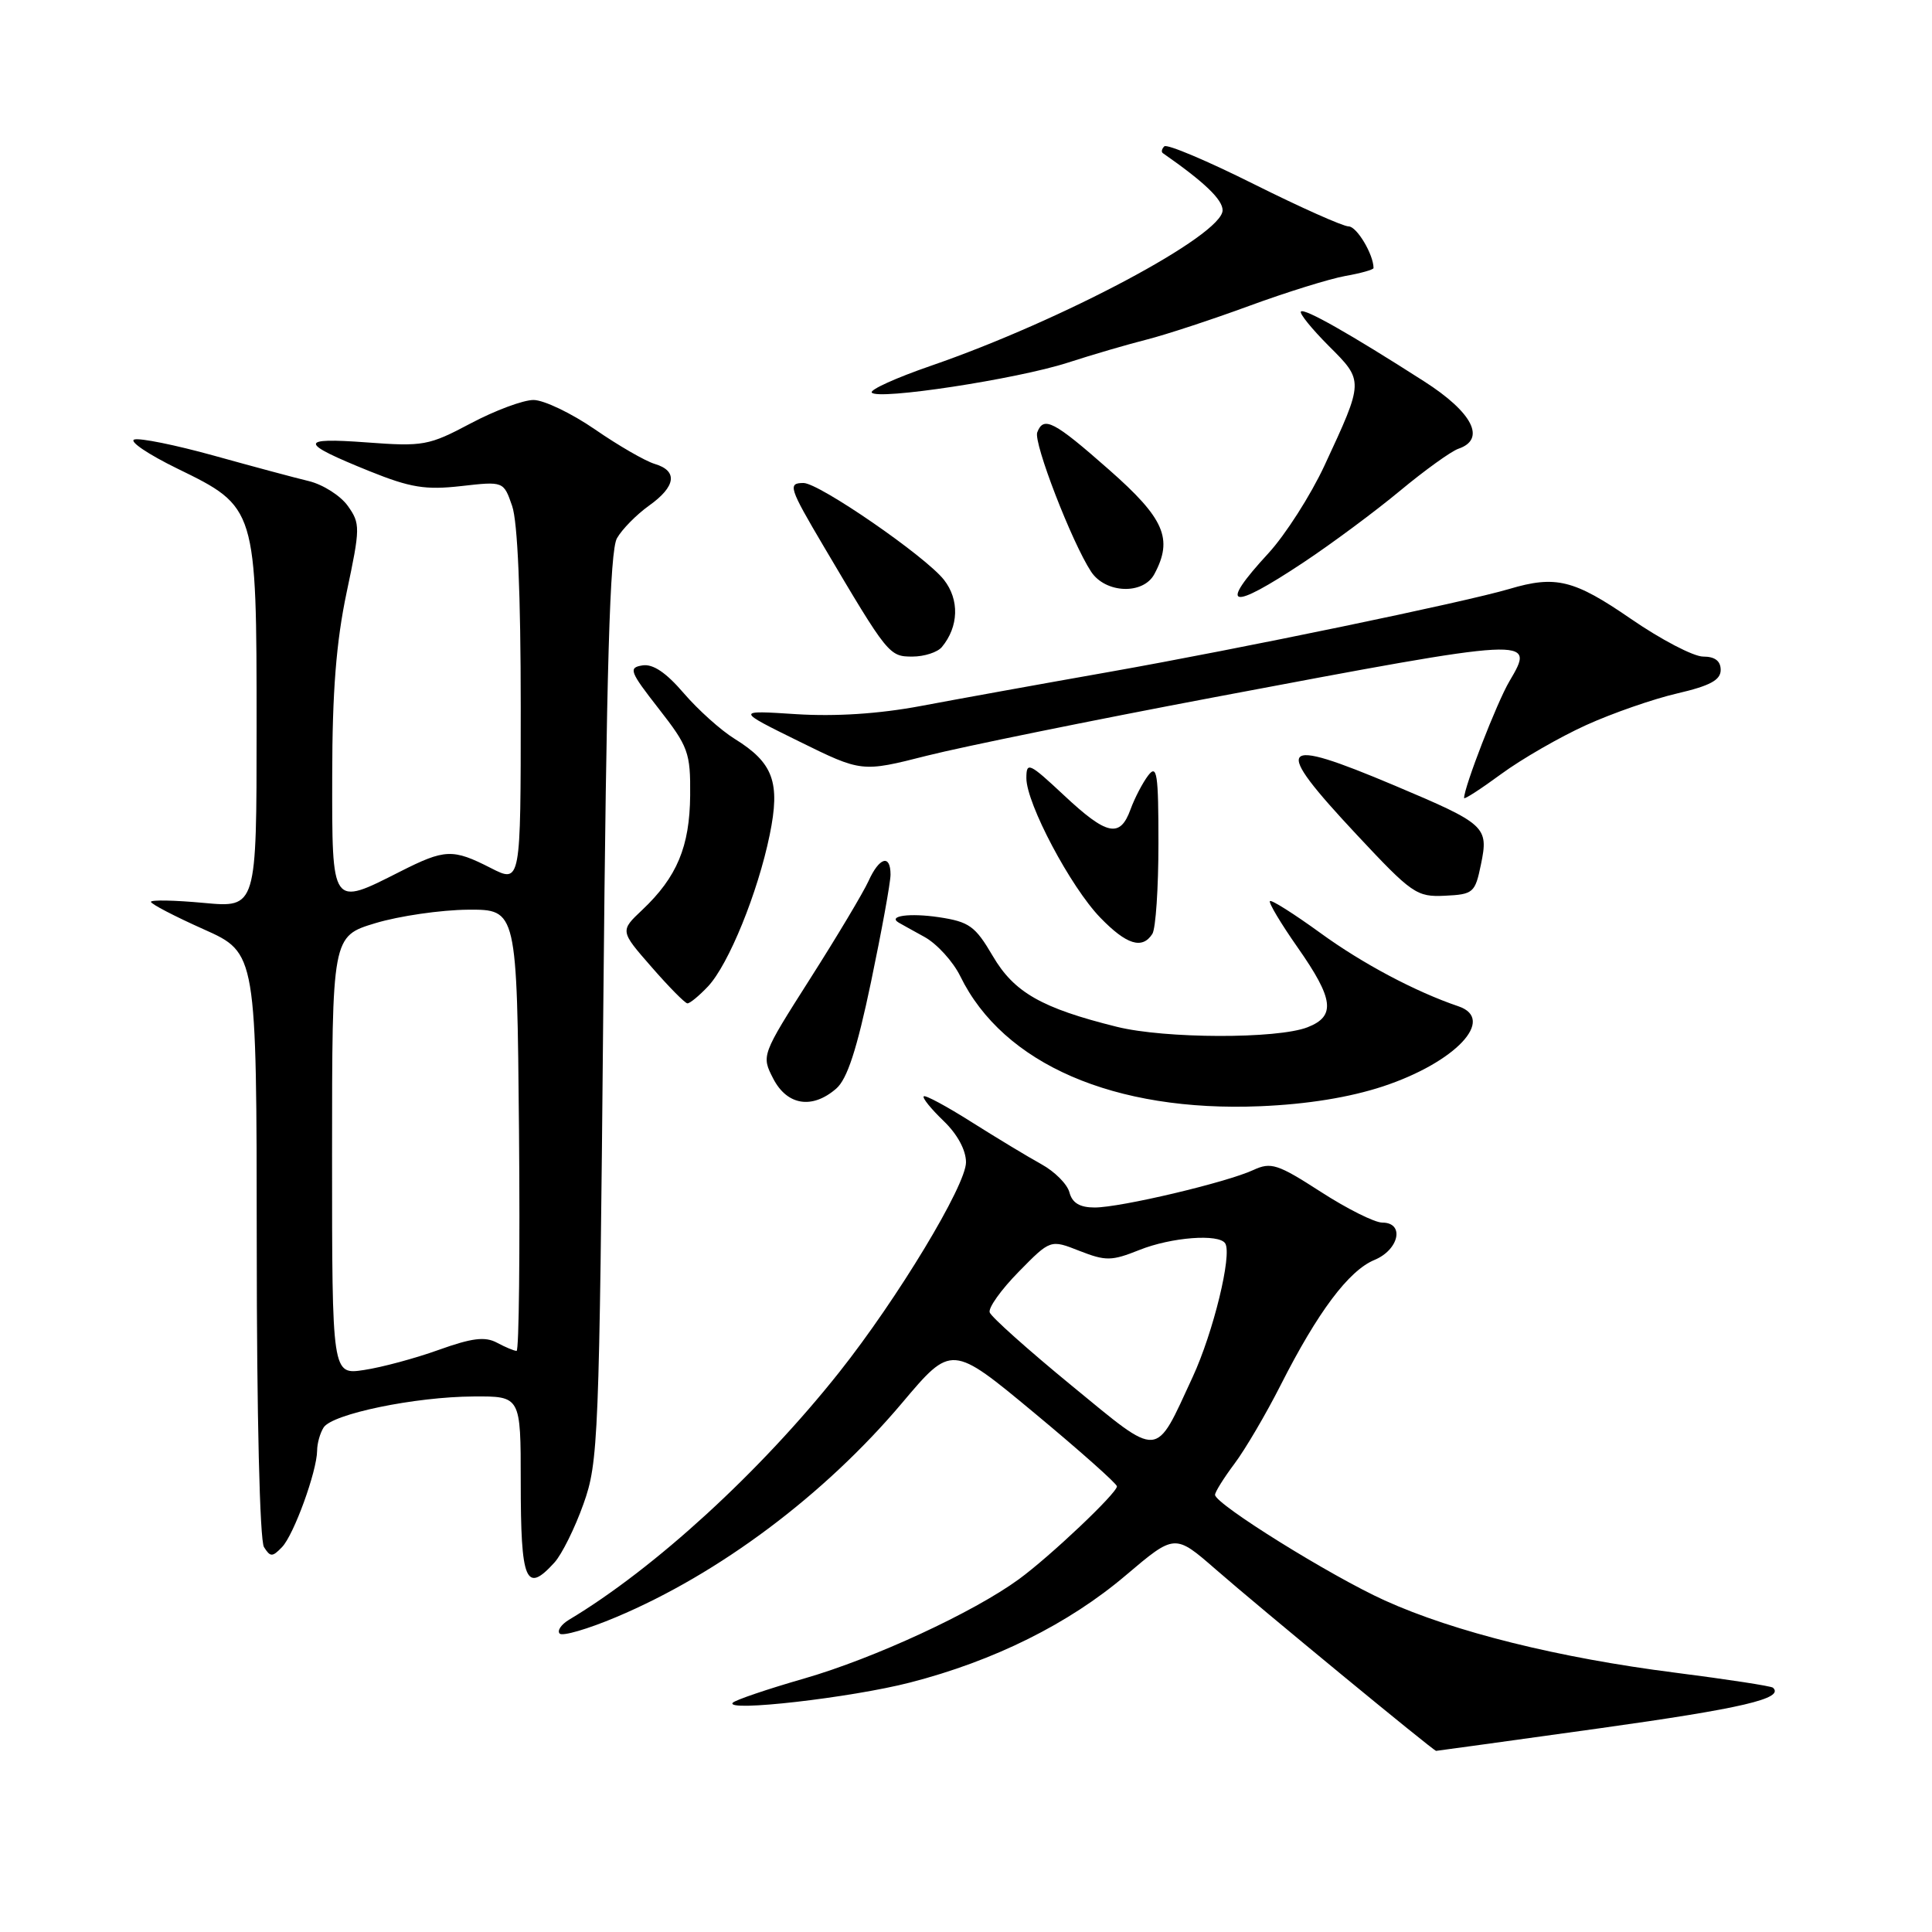 <?xml version="1.0" encoding="UTF-8" standalone="no"?>
<!DOCTYPE svg PUBLIC "-//W3C//DTD SVG 1.1//EN" "http://www.w3.org/Graphics/SVG/1.1/DTD/svg11.dtd" >
<svg xmlns="http://www.w3.org/2000/svg" xmlns:xlink="http://www.w3.org/1999/xlink" version="1.1" viewBox="0 0 256 256">
 <g >
 <path fill="currentColor"
d=" M 211.94 229.01 C 230.85 226.37 236.47 225.06 234.93 223.63 C 234.70 223.41 228.87 222.52 221.99 221.64 C 206.56 219.68 192.69 216.24 183.49 212.07 C 176.33 208.83 161.00 199.29 161.00 198.07 C 161.00 197.69 162.16 195.84 163.58 193.94 C 165.00 192.05 167.76 187.35 169.71 183.50 C 174.61 173.84 178.71 168.36 182.12 166.95 C 185.40 165.59 186.15 162.00 183.16 162.00 C 182.14 162.00 178.47 160.16 174.99 157.91 C 169.30 154.24 168.41 153.95 166.08 155.03 C 162.52 156.68 148.49 160.00 145.05 160.00 C 143.08 160.00 142.08 159.40 141.71 158.01 C 141.43 156.91 139.75 155.23 137.98 154.26 C 136.22 153.29 132.08 150.79 128.77 148.70 C 125.47 146.61 122.60 145.06 122.40 145.27 C 122.19 145.48 123.37 146.93 125.01 148.51 C 126.85 150.27 128.00 152.39 128.00 154.01 C 128.00 157.07 118.92 172.10 111.20 181.83 C 100.74 195.01 86.73 207.85 75.39 214.63 C 74.35 215.26 73.80 216.08 74.16 216.46 C 74.52 216.84 77.90 215.86 81.66 214.27 C 95.30 208.53 109.24 198.09 119.52 185.91 C 126.09 178.12 126.09 178.12 137.05 187.22 C 143.07 192.22 148.00 196.60 148.00 196.95 C 148.00 197.85 139.15 206.23 135.00 209.26 C 128.98 213.65 115.87 219.72 106.60 222.40 C 101.70 223.81 97.43 225.26 97.10 225.62 C 95.95 226.88 112.78 224.96 120.60 222.94 C 131.71 220.08 141.60 215.17 149.17 208.74 C 155.67 203.23 155.67 203.23 161.09 207.95 C 166.98 213.09 189.95 232.00 190.29 232.00 C 190.41 232.00 200.15 230.65 211.94 229.01 Z  M 73.47 207.04 C 74.45 205.96 76.18 202.47 77.31 199.29 C 79.29 193.75 79.41 190.88 79.94 133.50 C 80.36 88.25 80.81 72.96 81.75 71.32 C 82.43 70.12 84.35 68.18 86.00 67.00 C 89.57 64.46 89.85 62.39 86.75 61.47 C 85.51 61.10 81.95 59.05 78.84 56.90 C 75.73 54.76 72.06 53.00 70.69 53.00 C 69.32 53.00 65.57 54.40 62.35 56.11 C 56.81 59.05 56.08 59.18 48.57 58.62 C 39.52 57.95 39.60 58.65 48.98 62.44 C 54.39 64.62 56.39 64.94 61.09 64.41 C 66.73 63.77 66.73 63.77 67.86 67.04 C 68.59 69.11 69.00 78.79 69.00 93.67 C 69.00 117.04 69.00 117.04 65.04 115.02 C 59.98 112.44 58.97 112.48 53.00 115.50 C 43.88 120.12 44.00 120.28 44.02 102.75 C 44.03 91.64 44.55 85.05 45.93 78.50 C 47.75 69.92 47.75 69.38 46.09 67.04 C 45.13 65.69 42.81 64.21 40.93 63.75 C 39.04 63.30 33.36 61.77 28.29 60.36 C 23.23 58.96 18.51 58.00 17.79 58.24 C 17.08 58.48 19.65 60.21 23.50 62.09 C 33.98 67.20 34.00 67.25 34.00 96.39 C 34.00 120.29 34.00 120.29 27.00 119.64 C 23.15 119.28 20.00 119.22 20.00 119.50 C 20.00 119.78 23.15 121.42 27.00 123.14 C 34.00 126.27 34.00 126.27 34.02 164.88 C 34.02 187.48 34.42 204.12 34.98 205.00 C 35.82 206.33 36.09 206.33 37.37 205.00 C 38.94 203.37 41.99 194.97 42.02 192.22 C 42.02 191.27 42.41 189.89 42.88 189.15 C 44.02 187.35 55.00 185.08 62.75 185.04 C 69.00 185.00 69.00 185.00 69.00 196.33 C 69.00 209.61 69.67 211.23 73.47 207.04 Z  M 183.26 143.95 C 192.86 140.77 198.26 135.04 193.25 133.34 C 187.58 131.42 180.53 127.68 174.98 123.64 C 171.49 121.11 168.47 119.19 168.27 119.40 C 168.07 119.60 169.72 122.37 171.95 125.55 C 176.74 132.39 177.02 134.65 173.25 136.12 C 169.23 137.68 154.37 137.64 148.00 136.06 C 138.02 133.58 134.38 131.51 131.55 126.68 C 129.22 122.71 128.44 122.14 124.38 121.53 C 120.53 120.96 117.59 121.36 119.08 122.25 C 119.31 122.39 120.85 123.24 122.50 124.15 C 124.15 125.06 126.28 127.40 127.24 129.35 C 132.93 141.00 147.67 147.38 167.00 146.58 C 173.23 146.32 178.83 145.41 183.26 143.95 Z  M 110.80 144.25 C 112.26 142.99 113.54 139.06 115.41 130.14 C 116.83 123.34 118.00 116.93 118.00 115.89 C 118.00 113.14 116.51 113.58 115.08 116.75 C 114.39 118.26 110.92 124.08 107.35 129.68 C 100.89 139.84 100.88 139.86 102.46 142.93 C 104.30 146.48 107.62 147.01 110.80 144.25 Z  M 93.82 130.70 C 96.55 127.79 100.42 118.28 101.99 110.62 C 103.42 103.65 102.47 101.07 97.33 97.89 C 95.52 96.77 92.49 94.05 90.60 91.85 C 88.26 89.12 86.52 87.94 85.12 88.17 C 83.24 88.47 83.44 88.98 87.28 93.90 C 91.21 98.93 91.50 99.72 91.45 105.40 C 91.39 112.18 89.70 116.22 85.11 120.56 C 82.15 123.35 82.15 123.35 86.33 128.13 C 88.62 130.76 90.76 132.93 91.08 132.95 C 91.39 132.98 92.63 131.96 93.82 130.70 Z  M 152.69 123.75 C 153.14 123.06 153.50 117.66 153.50 111.74 C 153.50 102.52 153.31 101.24 152.15 102.74 C 151.41 103.71 150.35 105.74 149.80 107.25 C 148.41 111.08 146.67 110.71 140.96 105.36 C 136.36 101.06 136.00 100.90 136.00 103.11 C 136.00 106.47 141.87 117.55 145.80 121.60 C 149.27 125.18 151.35 125.83 152.69 123.75 Z  M 196.23 114.56 C 197.27 109.54 196.90 109.20 184.80 104.09 C 169.24 97.53 168.47 98.51 179.75 110.58 C 187.10 118.44 187.71 118.87 191.46 118.69 C 195.22 118.51 195.46 118.30 196.23 114.56 Z  M 210.17 96.08 C 213.65 94.50 219.09 92.61 222.25 91.88 C 226.59 90.87 228.00 90.11 228.00 88.77 C 228.00 87.58 227.23 87.00 225.68 87.00 C 224.40 87.00 220.09 84.75 216.10 82.00 C 208.56 76.81 206.14 76.21 199.99 78.04 C 194.09 79.79 164.39 85.95 147.00 89.03 C 137.93 90.63 126.67 92.67 122.00 93.55 C 116.46 94.59 110.71 94.96 105.50 94.63 C 97.50 94.11 97.50 94.11 105.84 98.22 C 114.18 102.33 114.18 102.33 122.84 100.13 C 127.60 98.93 144.78 95.43 161.00 92.37 C 203.46 84.36 203.49 84.36 200.00 90.28 C 198.35 93.07 194.00 104.29 194.00 105.74 C 194.00 105.98 196.21 104.55 198.92 102.56 C 201.63 100.57 206.69 97.66 210.17 96.08 Z  M 124.80 85.74 C 127.04 83.04 127.15 79.47 125.08 76.83 C 122.64 73.72 108.54 64.00 106.47 64.00 C 104.35 64.00 104.55 64.62 109.17 72.44 C 117.64 86.77 117.82 87.00 120.89 87.00 C 122.47 87.00 124.22 86.43 124.80 85.74 Z  M 172.74 74.51 C 176.46 72.04 182.20 67.78 185.50 65.04 C 188.80 62.30 192.29 59.79 193.25 59.46 C 196.95 58.20 195.13 54.64 188.70 50.53 C 178.80 44.19 172.85 40.82 172.38 41.28 C 172.15 41.52 173.80 43.56 176.05 45.82 C 180.74 50.50 180.74 50.41 175.50 61.69 C 173.66 65.64 170.32 70.86 168.08 73.30 C 161.35 80.60 162.94 81.02 172.74 74.51 Z  M 152.96 76.07 C 155.47 71.39 154.30 68.70 146.93 62.22 C 139.63 55.79 138.28 55.09 137.44 57.29 C 136.92 58.65 142.02 71.85 144.57 75.74 C 146.47 78.64 151.48 78.84 152.96 76.07 Z  M 141.50 48.05 C 144.80 46.98 149.53 45.60 152.00 44.98 C 154.47 44.35 160.55 42.36 165.50 40.54 C 170.45 38.72 176.19 36.94 178.25 36.57 C 180.31 36.21 182.00 35.73 182.00 35.52 C 182.00 33.72 179.78 30.00 178.70 30.00 C 177.96 30.00 172.30 27.47 166.13 24.39 C 159.95 21.30 154.62 19.05 154.28 19.39 C 153.94 19.72 153.85 20.13 154.08 20.29 C 159.58 24.12 162.00 26.44 162.00 27.86 C 162.00 31.15 140.75 42.47 123.29 48.49 C 118.77 50.05 115.27 51.63 115.51 52.01 C 116.16 53.07 134.74 50.24 141.50 48.05 Z  M 141.96 183.57 C 136.21 178.85 131.34 174.50 131.14 173.90 C 130.93 173.30 132.66 170.88 134.98 168.52 C 139.19 164.23 139.19 164.23 143.04 165.75 C 146.52 167.11 147.29 167.10 150.97 165.63 C 155.21 163.93 161.54 163.45 162.35 164.76 C 163.28 166.26 160.77 176.54 158.04 182.45 C 152.96 193.41 153.89 193.35 141.96 183.57 Z  M 44.00 153.12 C 44.00 124.06 44.00 124.06 49.75 122.32 C 52.91 121.37 58.42 120.57 62.00 120.54 C 68.50 120.50 68.50 120.50 68.77 149.75 C 68.91 165.84 68.77 179.00 68.45 179.00 C 68.13 179.00 66.96 178.51 65.84 177.91 C 64.27 177.07 62.53 177.29 58.15 178.86 C 55.04 179.98 50.59 181.18 48.25 181.53 C 44.00 182.18 44.00 182.18 44.00 153.12 Z "/>
</g>
</svg>